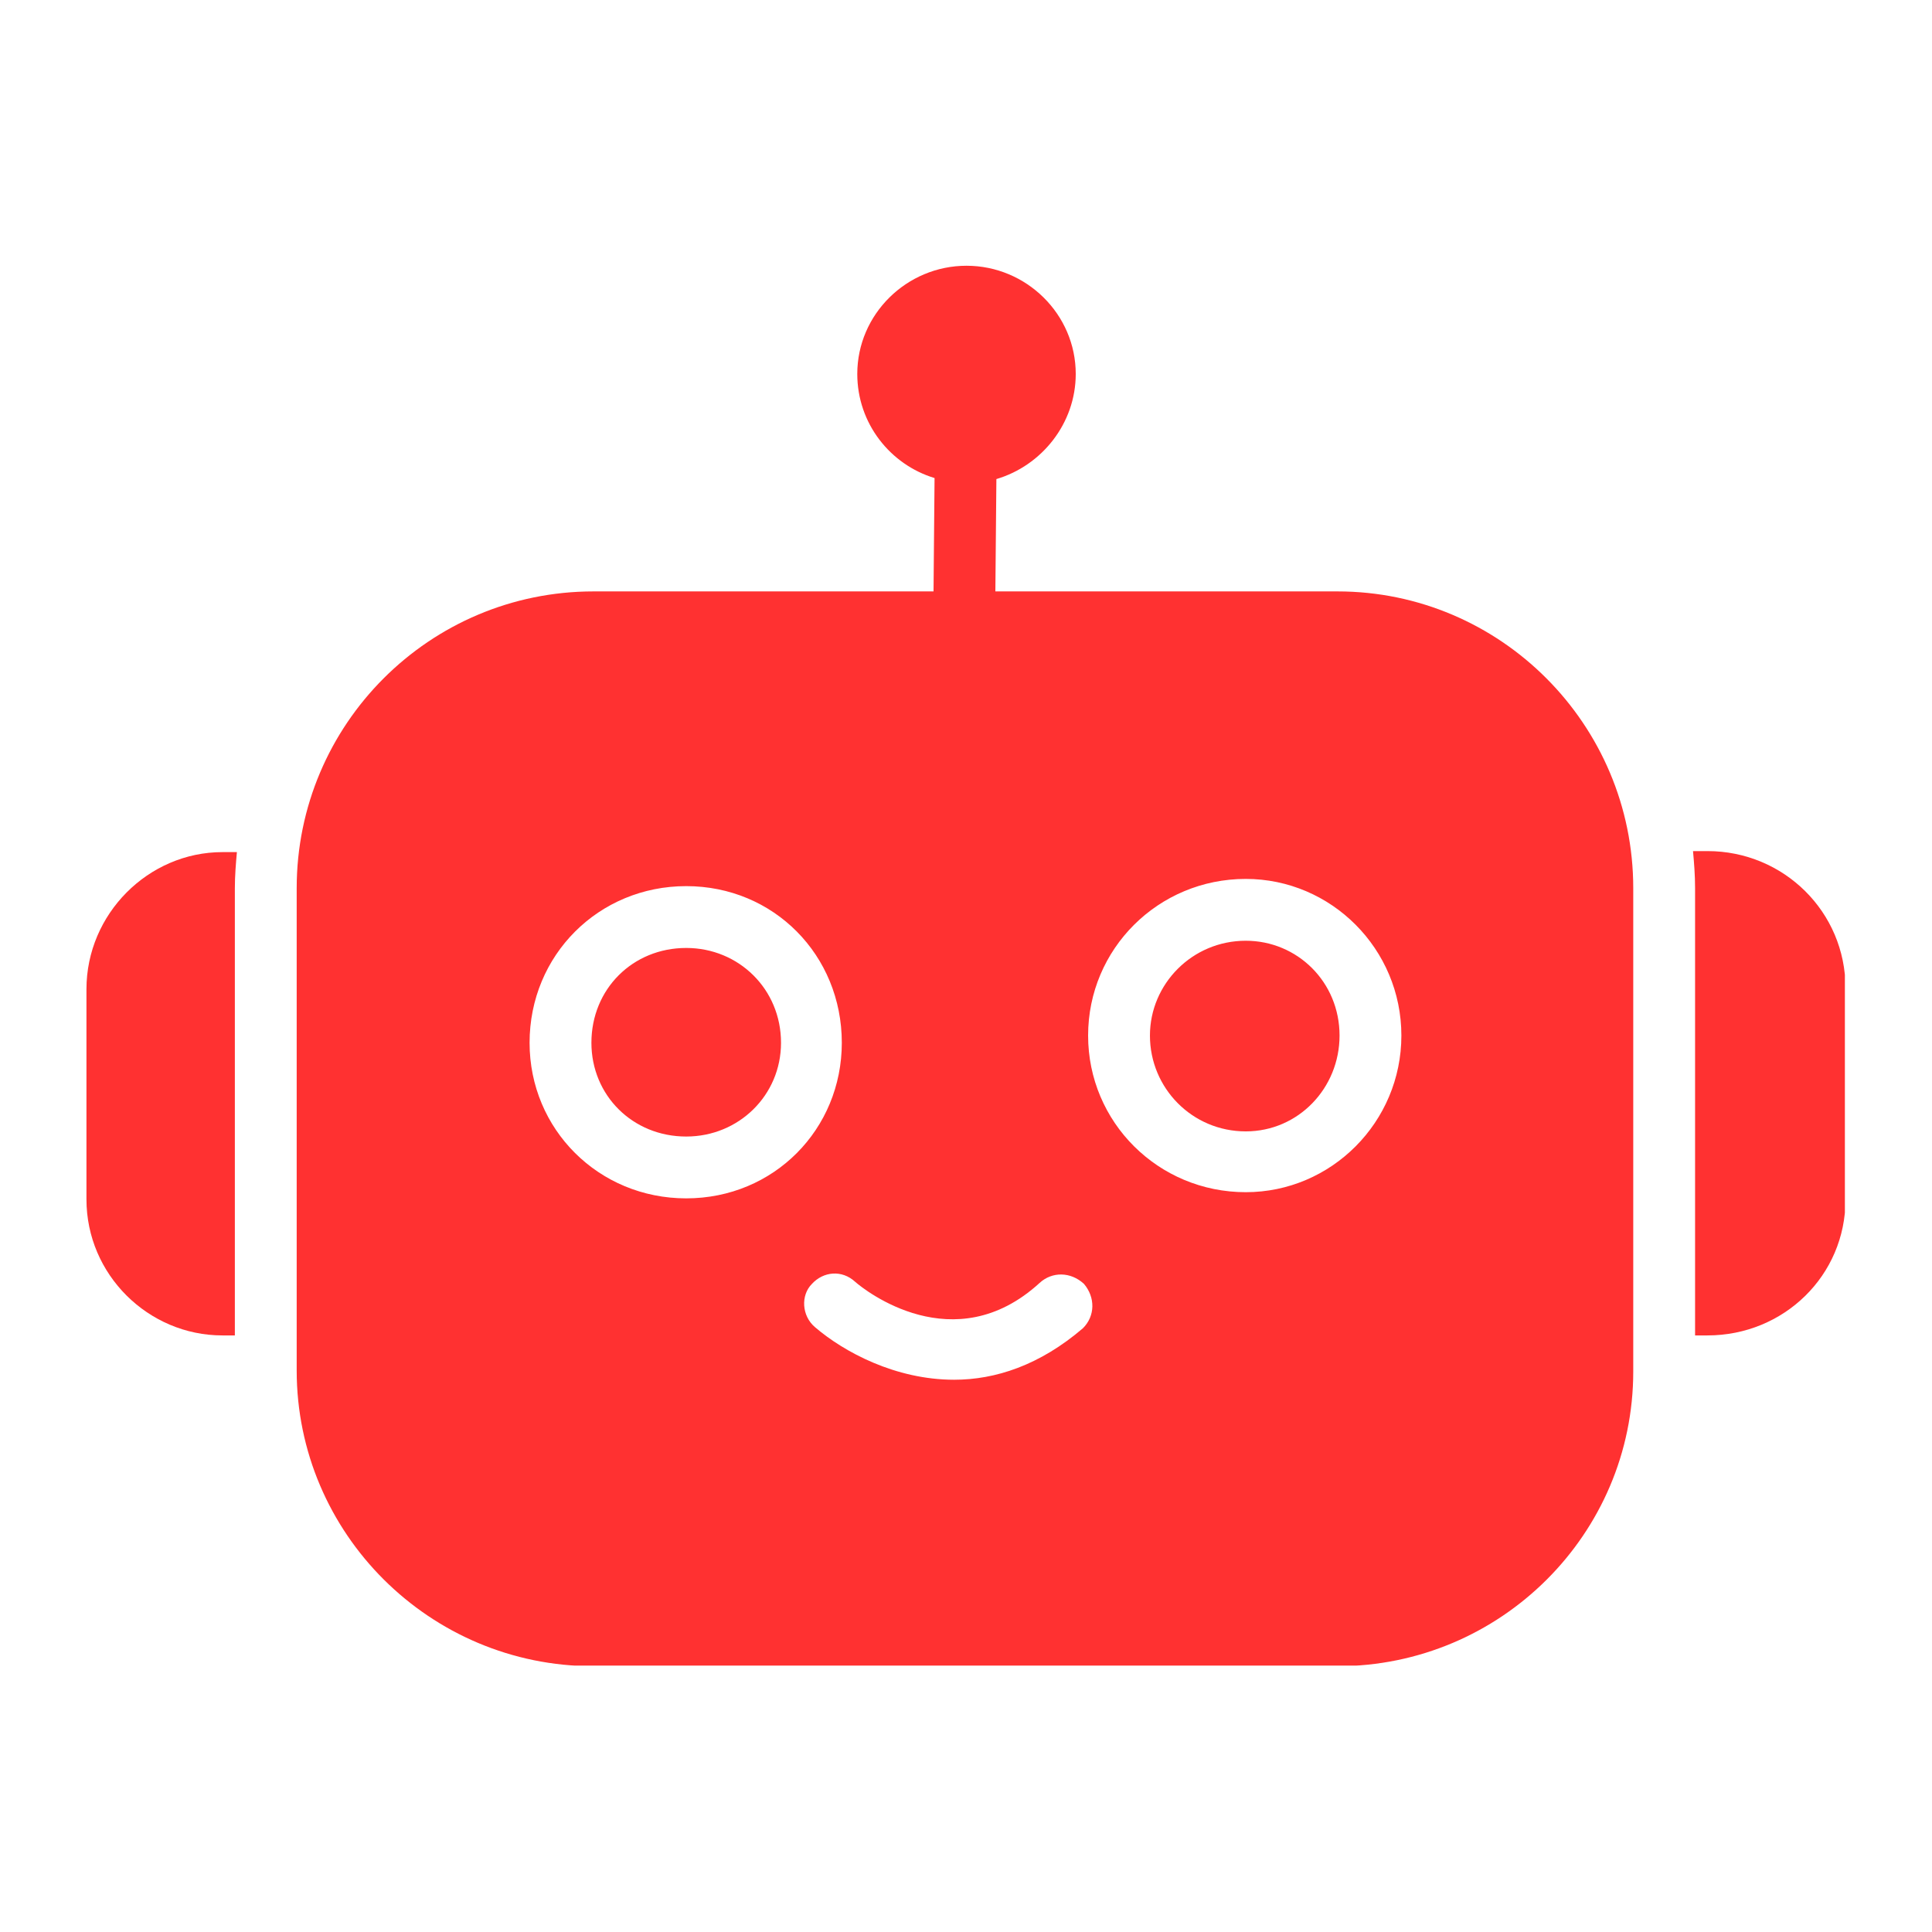 <svg xmlns="http://www.w3.org/2000/svg" xmlns:xlink="http://www.w3.org/1999/xlink" width="512" zoomAndPan="magnify" viewBox="0 0 384 384" height="512" preserveAspectRatio="xMidYMid meet" version="1.0"><defs><clipPath id="f47c81dd6b"><path d="M 58 52.801 L 325 52.801 L 325 331.051 L 58 331.051 Z M 58 52.801 " clip-rule="nonzero"/></clipPath><clipPath id="f60e420036"><path d="M 17.184 169 L 48 169 L 48 266 L 17.184 266 Z M 17.184 169 " clip-rule="nonzero"/></clipPath><clipPath id="a16e1879c4"><path d="M 336 169 L 366.684 169 L 366.684 266 L 336 266 Z M 336 169 " clip-rule="nonzero"/></clipPath></defs><g clip-path="url(#f47c81dd6b)"><path fill="#ff3131" d="M 265.836 331.172 L 117.957 331.172 C 85.391 331.172 58.969 304.75 58.969 272.391 L 58.969 176.535 C 58.969 143.969 85.391 117.547 117.957 117.547 L 185.547 117.547 L 185.75 95.016 C 176.945 92.352 170.391 84.16 170.391 74.328 C 170.391 62.449 180.223 52.82 192.102 52.82 C 203.98 52.82 213.812 62.449 213.812 74.328 C 213.812 84.16 207.051 92.559 198.039 95.219 L 197.836 117.547 L 265.836 117.547 C 298.199 117.547 324.621 143.969 324.621 176.535 L 324.621 272.594 C 324.621 304.957 298.199 331.172 265.836 331.172 Z M 136.391 238.184 C 118.98 238.184 105.258 224.461 105.258 207.258 C 105.258 189.848 118.98 176.125 136.391 176.125 C 153.801 176.125 167.316 189.848 167.316 207.258 C 167.316 224.461 153.801 238.184 136.391 238.184 Z M 136.391 188.414 C 125.738 188.414 117.547 196.605 117.547 207.258 C 117.547 217.703 125.738 225.895 136.391 225.895 C 146.836 225.895 155.234 217.703 155.234 207.258 C 155.234 196.605 146.836 188.414 136.391 188.414 Z M 247.605 236.957 C 230.199 236.957 216.27 223.027 216.27 205.824 C 216.27 188.617 230.199 174.691 247.605 174.691 C 264.605 174.691 278.535 188.617 278.535 205.824 C 278.535 223.027 264.605 236.957 247.605 236.957 Z M 247.605 186.98 C 236.957 186.98 228.559 195.582 228.559 205.824 C 228.559 216.27 236.957 224.871 247.605 224.871 C 258.055 224.871 266.246 216.27 266.246 205.824 C 266.246 195.172 257.848 186.98 247.605 186.98 Z M 189.645 274.234 C 177.969 274.234 167.727 268.703 161.992 263.789 C 159.328 261.535 159.125 257.438 161.379 255.184 C 163.629 252.727 167.316 252.316 169.98 254.777 C 171.824 256.414 189.645 270.547 206.645 254.98 C 209.102 252.727 212.789 252.727 215.449 255.184 C 217.703 257.848 217.703 261.535 215.246 263.992 C 206.645 271.367 197.836 274.234 189.645 274.234 Z M 189.645 274.234 " fill-opacity="1" fill-rule="evenodd"/></g><g clip-path="url(#f60e420036)"><path fill="#ff3131" d="M 46.68 265.426 L 44.219 265.426 C 29.473 265.426 17.184 253.34 17.184 238.391 L 17.184 196.605 C 17.184 181.656 29.473 169.363 44.219 169.363 L 47.086 169.363 C 46.883 171.617 46.68 174.074 46.68 176.535 Z M 46.68 265.426 " fill-opacity="1" fill-rule="evenodd"/></g><g clip-path="url(#a16e1879c4)"><path fill="#ff3131" d="M 339.367 265.426 L 336.91 265.426 L 336.91 176.535 C 336.91 173.871 336.703 171.414 336.5 169.16 L 339.367 169.16 C 354.523 169.16 366.812 181.246 366.812 196.402 L 366.812 238.391 C 366.812 253.547 354.523 265.426 339.367 265.426 Z M 339.367 265.426 " fill-opacity="1" fill-rule="evenodd"/></g><path stroke-linecap="butt" transform="matrix(0.75, 0, 0, 0.75, 140.686, 294.527)" fill="none" stroke-linejoin="miter" d="M 0.002 3.5 L 163.841 3.5 " stroke="#ff3131" stroke-width="7" stroke-opacity="1" stroke-miterlimit="4"/></svg>
